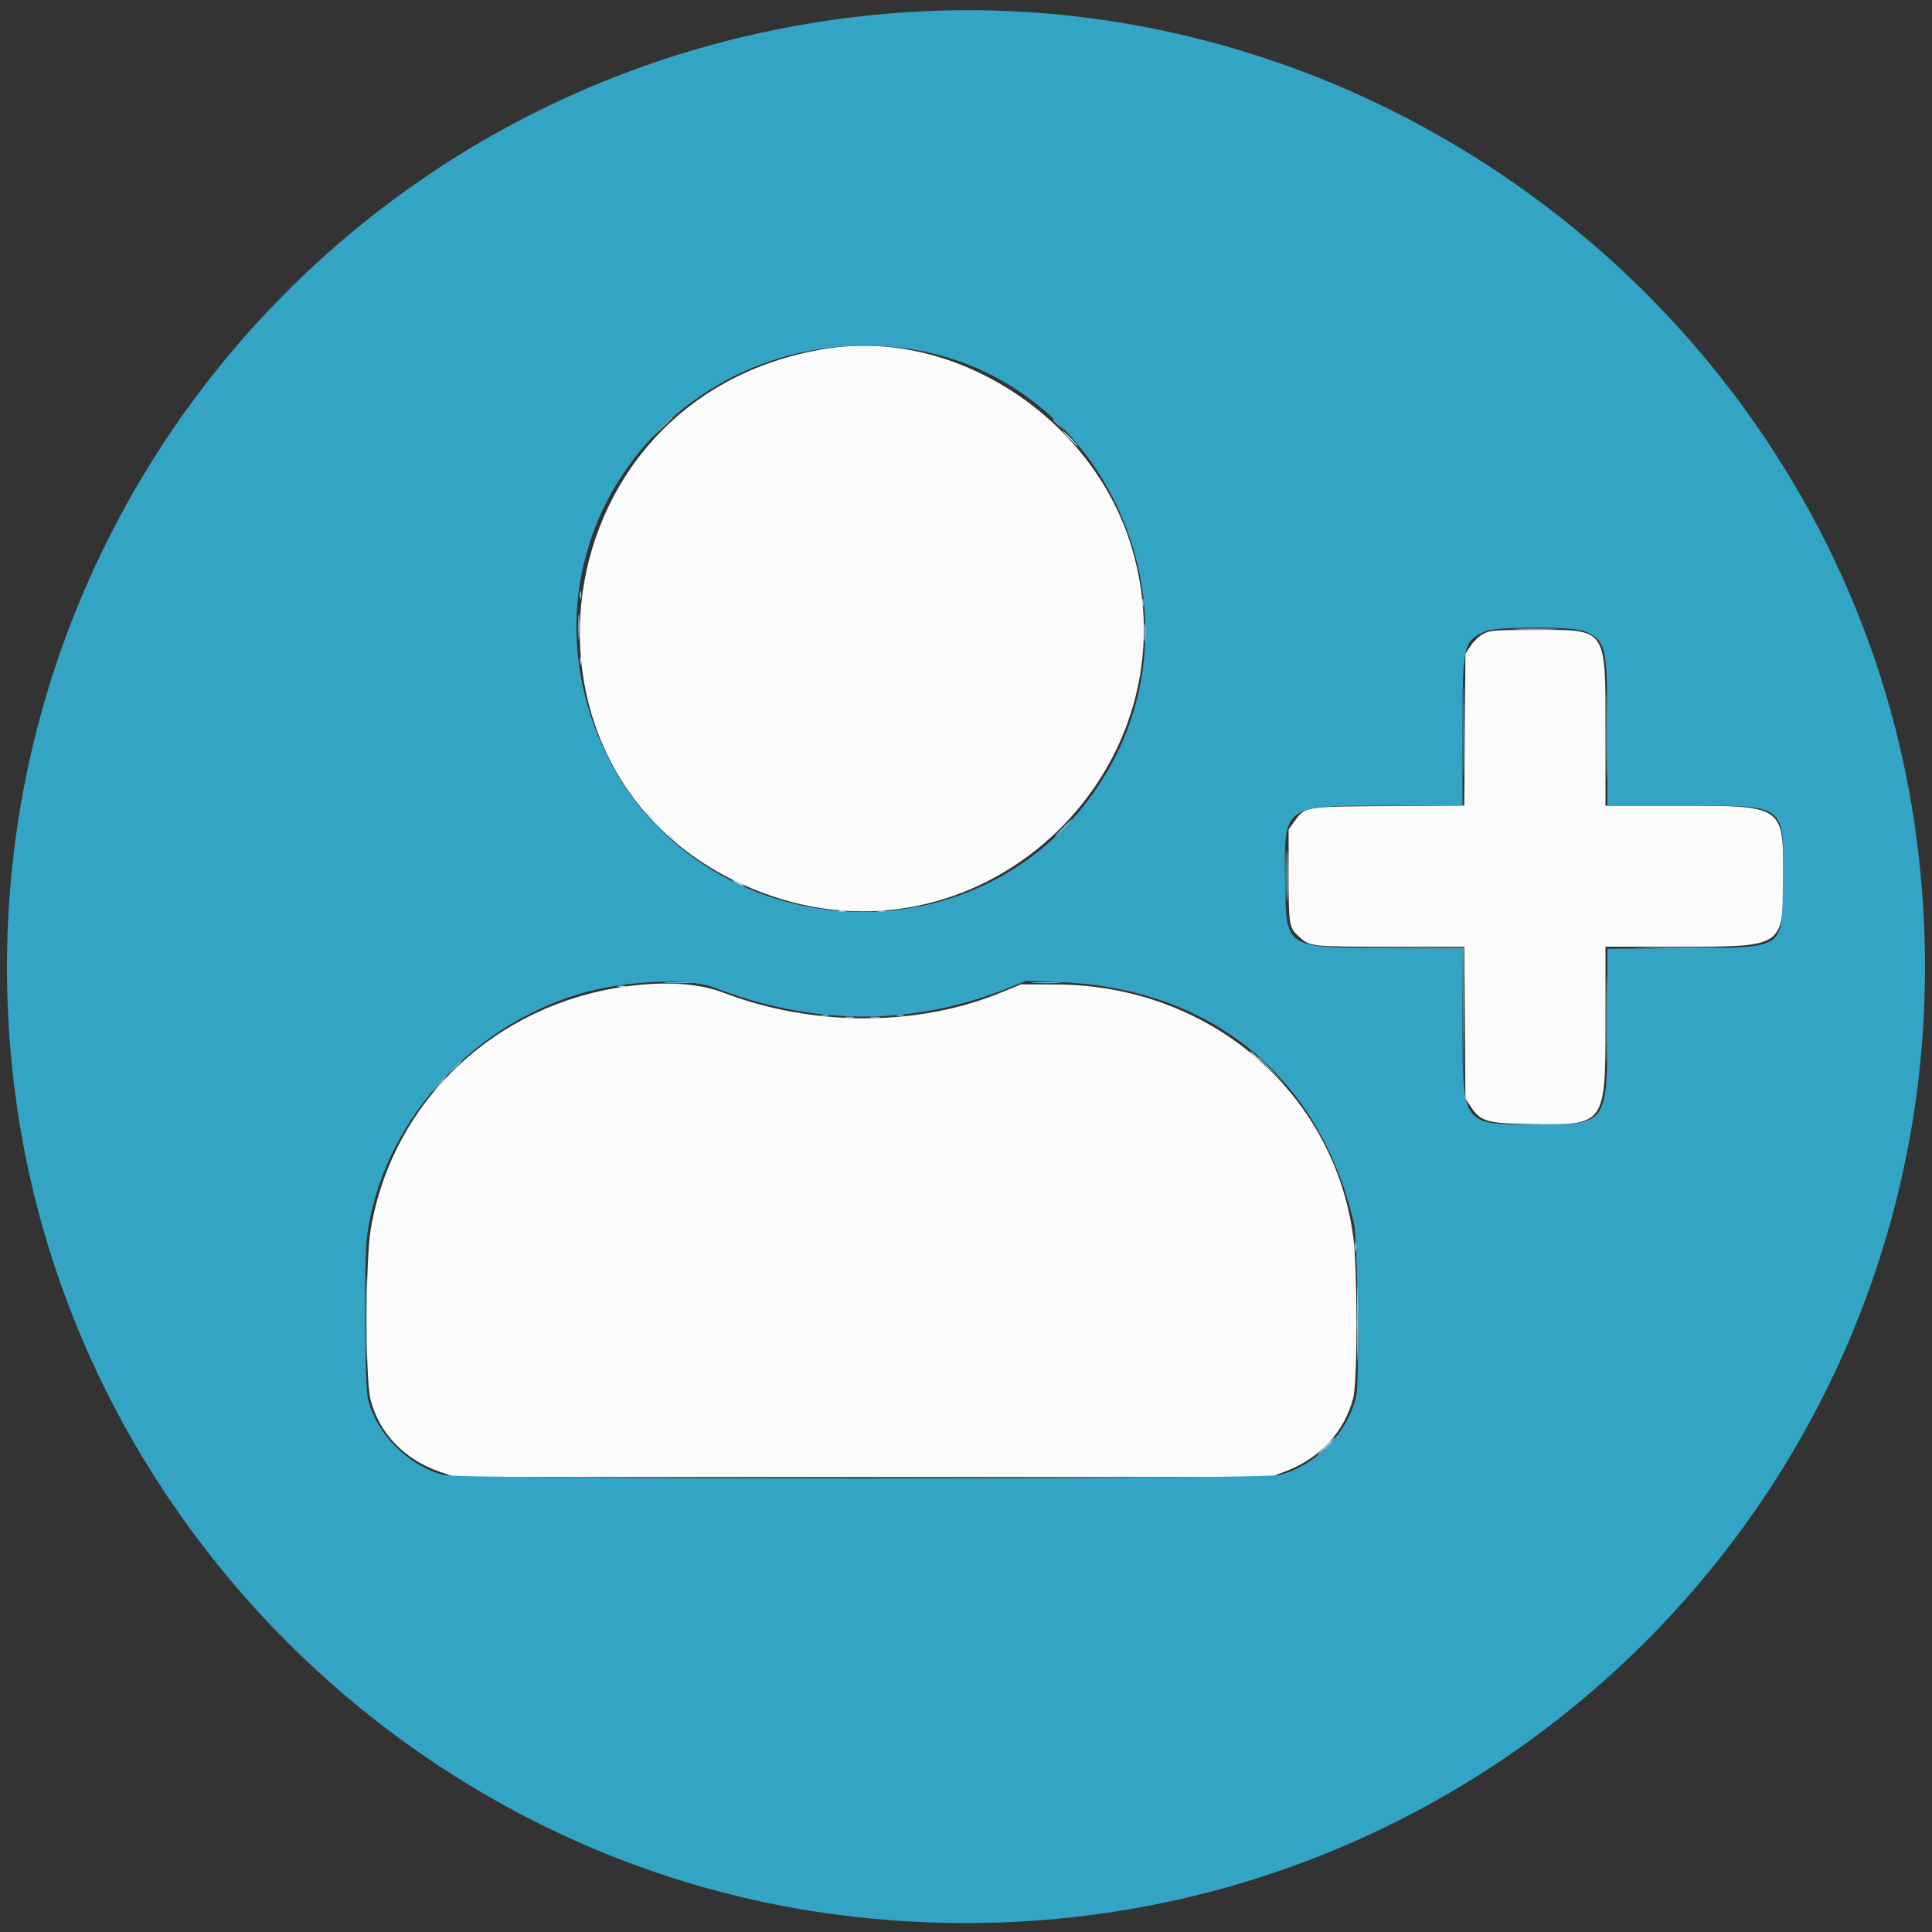 <svg id="svg" xmlns="http://www.w3.org/2000/svg" xmlns:xlink="http://www.w3.org/1999/xlink" width="400" height="400" viewBox="0, 0, 400,400"><rect x="0" y="0" width="400" height="400" fill="#333333" stroke="none"/><g id="svgg"><path id="path0" d="M171.000 72.200 C 109.441 82.107,101.196 165.523,159.800 185.512 C 204.392 200.723,247.796 158.756,234.335 113.445 C 226.324 86.478,197.781 67.891,171.000 72.200 M307.099 131.228 C 306.273 131.664,305.103 132.767,304.499 133.680 L 303.400 135.340 303.283 151.053 L 303.165 166.765 287.483 166.883 C 269.833 167.015,270.259 166.945,267.992 170.074 L 266.800 171.720 266.800 181.280 C 266.800 191.474,266.897 192.066,268.862 193.853 C 271.227 196.004,271.190 196.000,287.759 196.000 L 303.157 196.000 303.279 211.730 L 303.400 227.460 304.500 229.122 C 306.539 232.201,307.841 232.581,316.848 232.729 C 332.436 232.986,332.400 233.036,332.400 211.315 L 332.400 196.000 347.816 196.000 C 369.411 196.000,369.193 196.149,369.198 181.371 C 369.202 166.754,369.279 166.806,347.300 166.802 L 332.400 166.800 332.400 151.649 C 332.400 129.749,332.842 130.388,317.716 130.418 C 309.421 130.434,308.465 130.507,307.099 131.228 M129.800 204.204 C 102.528 207.890,81.347 227.920,76.784 254.340 C 75.642 260.952,75.612 285.575,76.740 289.874 C 78.555 296.786,83.773 302.211,91.000 304.698 L 94.200 305.800 178.600 305.800 L 263.000 305.800 265.959 304.704 C 273.204 302.020,278.334 296.505,280.179 289.416 C 281.056 286.049,281.067 262.877,280.195 256.228 C 276.230 225.981,250.300 203.919,218.600 203.822 L 211.400 203.800 207.200 205.518 C 189.893 212.600,168.236 212.599,149.766 205.517 C 144.709 203.577,137.798 203.123,129.800 204.204 " stroke="none" fill="#fbfbfb" fill-rule="evenodd"></path><path id="path1" d="M183.600 2.838 C 70.481 12.607,-11.007 113.035,3.010 225.400 C 14.070 314.052,85.618 385.504,174.400 396.558 C 304.092 412.705,413.110 304.080,396.962 174.800 C 383.954 70.660,288.558 -6.226,183.600 2.838 M188.000 72.210 C 228.116 77.893,250.072 125.071,228.959 160.223 C 202.416 204.415,135.841 195.580,121.645 145.980 C 109.892 104.913,144.811 66.091,188.000 72.210 M328.217 130.752 C 332.563 132.726,332.795 133.799,332.798 151.900 L 332.800 166.800 348.213 166.800 C 370.173 166.800,369.344 166.174,369.124 182.600 C 368.933 196.790,369.899 196.154,348.300 196.318 L 332.800 196.435 332.798 211.118 C 332.794 233.098,333.000 232.800,317.800 232.800 C 302.556 232.800,302.800 233.147,302.800 211.430 L 302.800 196.435 287.300 196.318 C 265.807 196.155,266.291 196.473,266.072 182.348 C 265.827 166.621,265.582 166.800,287.387 166.800 L 302.800 166.800 302.800 151.587 C 302.800 133.456,302.942 132.814,307.400 130.756 C 309.791 129.653,325.789 129.649,328.217 130.752 M147.800 204.444 C 168.262 212.381,188.760 212.474,208.343 204.718 L 212.486 203.077 219.343 203.339 C 250.795 204.539,273.225 222.888,280.296 253.200 C 281.087 256.592,281.512 285.647,280.818 288.903 C 279.213 296.435,272.456 303.444,264.942 305.370 C 261.195 306.330,95.605 306.330,91.858 305.370 C 84.594 303.508,78.106 297.052,76.219 289.807 C 75.469 286.928,75.309 260.938,76.010 255.800 C 79.127 232.946,96.782 212.803,119.814 205.821 C 128.950 203.051,142.492 202.385,147.800 204.444 " stroke="none" fill="#34a4c4" fill-rule="evenodd"></path><path id="path2" d="M136.985 88.500 L 135.000 90.600 137.100 88.615 C 139.051 86.771,139.383 86.400,139.085 86.400 C 139.022 86.400,138.077 87.345,136.985 88.500 M218.000 86.925 C 218.000 86.994,218.585 87.579,219.300 88.225 L 220.600 89.400 219.425 88.100 C 218.330 86.888,218.000 86.616,218.000 86.925 M332.581 152.000 C 332.581 160.250,332.634 163.625,332.699 159.500 C 332.764 155.375,332.764 148.625,332.699 144.500 C 332.634 140.375,332.581 143.750,332.581 152.000 M220.000 171.400 C 219.028 172.390,218.323 173.200,218.433 173.200 C 218.543 173.200,219.428 172.390,220.400 171.400 C 221.372 170.410,222.077 169.600,221.967 169.600 C 221.857 169.600,220.972 170.410,220.000 171.400 M135.600 170.525 C 135.600 170.594,136.185 171.179,136.900 171.825 L 138.200 173.000 137.025 171.700 C 135.930 170.488,135.600 170.216,135.600 170.525 M332.581 211.000 C 332.581 219.140,332.634 222.413,332.700 218.274 C 332.765 214.134,332.765 207.474,332.699 203.474 C 332.634 199.473,332.581 202.860,332.581 211.000 M93.781 221.300 L 92.200 223.000 93.900 221.419 C 95.481 219.948,95.784 219.600,95.481 219.600 C 95.416 219.600,94.651 220.365,93.781 221.300 " stroke="none" fill="#7ac2d7" fill-rule="evenodd"></path><path id="path3" d="M221.400 90.800 C 222.259 91.680,223.052 92.400,223.162 92.400 C 223.272 92.400,222.659 91.680,221.800 90.800 C 220.941 89.920,220.148 89.200,220.038 89.200 C 219.928 89.200,220.541 89.920,221.400 90.800 M120.093 123.200 C 120.093 123.970,120.175 124.285,120.276 123.900 C 120.376 123.515,120.376 122.885,120.276 122.500 C 120.175 122.115,120.093 122.430,120.093 123.200 M236.501 125.000 C 236.505 125.880,236.587 126.193,236.683 125.695 C 236.779 125.198,236.775 124.478,236.675 124.095 C 236.575 123.713,236.496 124.120,236.501 125.000 M119.750 129.800 C 119.751 132.220,119.816 133.158,119.896 131.885 C 119.976 130.612,119.975 128.632,119.894 127.485 C 119.814 126.338,119.749 127.380,119.750 129.800 M236.937 131.000 C 236.939 132.760,237.009 133.430,237.093 132.489 C 237.178 131.549,237.177 130.109,237.091 129.289 C 237.005 128.470,236.936 129.240,236.937 131.000 M314.121 130.298 C 316.277 130.371,319.697 130.370,321.721 130.298 C 323.744 130.225,321.980 130.166,317.800 130.167 C 313.620 130.167,311.964 130.226,314.121 130.298 M120.093 136.800 C 120.093 137.570,120.175 137.885,120.276 137.500 C 120.376 137.115,120.376 136.485,120.276 136.100 C 120.175 135.715,120.093 136.030,120.093 136.800 M133.600 168.125 C 133.600 168.194,134.185 168.779,134.900 169.425 L 136.200 170.600 135.025 169.300 C 133.930 168.088,133.600 167.816,133.600 168.125 M138.400 172.925 C 138.400 172.994,138.985 173.579,139.700 174.225 L 141.000 175.400 139.825 174.100 C 138.730 172.888,138.400 172.616,138.400 172.925 M266.570 181.400 C 266.571 186.240,266.629 188.165,266.699 185.678 C 266.769 183.191,266.769 179.231,266.698 176.878 C 266.628 174.525,266.570 176.560,266.570 181.400 M151.600 182.179 C 151.600 182.289,152.140 182.659,152.800 183.000 C 153.460 183.341,154.000 183.531,154.000 183.421 C 154.000 183.311,153.460 182.941,152.800 182.600 C 152.140 182.259,151.600 182.069,151.600 182.179 M173.700 188.676 C 174.085 188.776,174.715 188.776,175.100 188.676 C 175.485 188.575,175.170 188.493,174.400 188.493 C 173.630 188.493,173.315 188.575,173.700 188.676 M181.700 188.676 C 182.085 188.776,182.715 188.776,183.100 188.676 C 183.485 188.575,183.170 188.493,182.400 188.493 C 181.630 188.493,181.315 188.575,181.700 188.676 M128.100 204.276 C 128.485 204.376,129.115 204.376,129.500 204.276 C 129.885 204.175,129.570 204.093,128.800 204.093 C 128.030 204.093,127.715 204.175,128.100 204.276 M260.000 219.000 C 260.746 219.770,261.447 220.400,261.557 220.400 C 261.667 220.400,261.146 219.770,260.400 219.000 C 259.654 218.230,258.953 217.600,258.843 217.600 C 258.733 217.600,259.254 218.230,260.000 219.000 M90.575 224.900 L 89.400 226.200 90.700 225.025 C 91.912 223.930,92.184 223.600,91.875 223.600 C 91.806 223.600,91.221 224.185,90.575 224.900 M280.501 258.200 C 280.505 259.080,280.587 259.393,280.683 258.895 C 280.779 258.398,280.775 257.678,280.675 257.295 C 280.575 256.913,280.496 257.320,280.501 258.200 M75.780 273.000 C 75.780 280.700,75.834 283.793,75.899 279.874 C 75.965 275.955,75.965 269.655,75.899 265.874 C 75.834 262.093,75.780 265.300,75.780 273.000 M280.979 274.000 C 280.979 281.150,281.033 284.075,281.099 280.500 C 281.166 276.925,281.166 271.075,281.099 267.500 C 281.033 263.925,280.979 266.850,280.979 274.000 M274.400 299.400 C 273.428 300.390,272.723 301.200,272.833 301.200 C 272.943 301.200,273.828 300.390,274.800 299.400 C 275.772 298.410,276.477 297.600,276.367 297.600 C 276.257 297.600,275.372 298.410,274.400 299.400 " stroke="none" fill="#b0dbe8" fill-rule="evenodd"></path><path id="path4" d="M302.982 151.200 C 302.982 159.670,303.035 163.135,303.099 158.900 C 303.164 154.665,303.164 147.735,303.099 143.500 C 303.035 139.265,302.982 142.730,302.982 151.200 M266.169 181.400 C 266.170 186.020,266.228 187.855,266.299 185.478 C 266.370 183.101,266.369 179.321,266.298 177.078 C 266.227 174.835,266.169 176.780,266.169 181.400 M287.695 196.297 L 302.791 196.410 302.903 211.705 L 303.015 227.000 303.007 211.600 L 303.000 196.200 287.800 196.193 L 272.600 196.185 287.695 196.297 M340.326 196.300 C 344.576 196.364,351.416 196.364,355.526 196.299 C 359.637 196.234,356.160 196.181,347.800 196.181 C 339.440 196.182,336.077 196.235,340.326 196.300 M137.900 203.496 C 139.275 203.574,141.525 203.574,142.900 203.496 C 144.275 203.418,143.150 203.354,140.400 203.354 C 137.650 203.354,136.525 203.418,137.900 203.496 M214.117 203.497 C 215.611 203.574,217.951 203.574,219.317 203.496 C 220.682 203.418,219.460 203.355,216.600 203.355 C 213.740 203.356,212.622 203.420,214.117 203.497 M170.100 210.276 C 170.485 210.376,171.115 210.376,171.500 210.276 C 171.885 210.175,171.570 210.093,170.800 210.093 C 170.030 210.093,169.715 210.175,170.100 210.276 M185.700 210.276 C 186.085 210.376,186.715 210.376,187.100 210.276 C 187.485 210.175,187.170 210.093,186.400 210.093 C 185.630 210.093,185.315 210.175,185.700 210.276 M175.105 210.683 C 175.602 210.779,176.322 210.775,176.705 210.675 C 177.087 210.575,176.680 210.496,175.800 210.501 C 174.920 210.505,174.607 210.587,175.105 210.683 M180.300 210.682 C 180.795 210.778,181.605 210.778,182.100 210.682 C 182.595 210.587,182.190 210.509,181.200 210.509 C 180.210 210.509,179.805 210.587,180.300 210.682 M260.400 218.910 C 260.400 218.971,261.795 220.366,263.500 222.010 L 266.600 225.000 263.610 221.900 C 260.833 219.021,260.400 218.617,260.400 218.910 M90.975 224.100 L 89.800 225.400 91.100 224.225 C 92.312 223.130,92.584 222.800,92.275 222.800 C 92.206 222.800,91.621 223.385,90.975 224.100 M274.575 299.700 L 273.400 301.000 274.700 299.825 C 275.415 299.179,276.000 298.594,276.000 298.525 C 276.000 298.216,275.670 298.488,274.575 299.700 " stroke="none" fill="#64bcd4" fill-rule="evenodd"></path></g></svg>